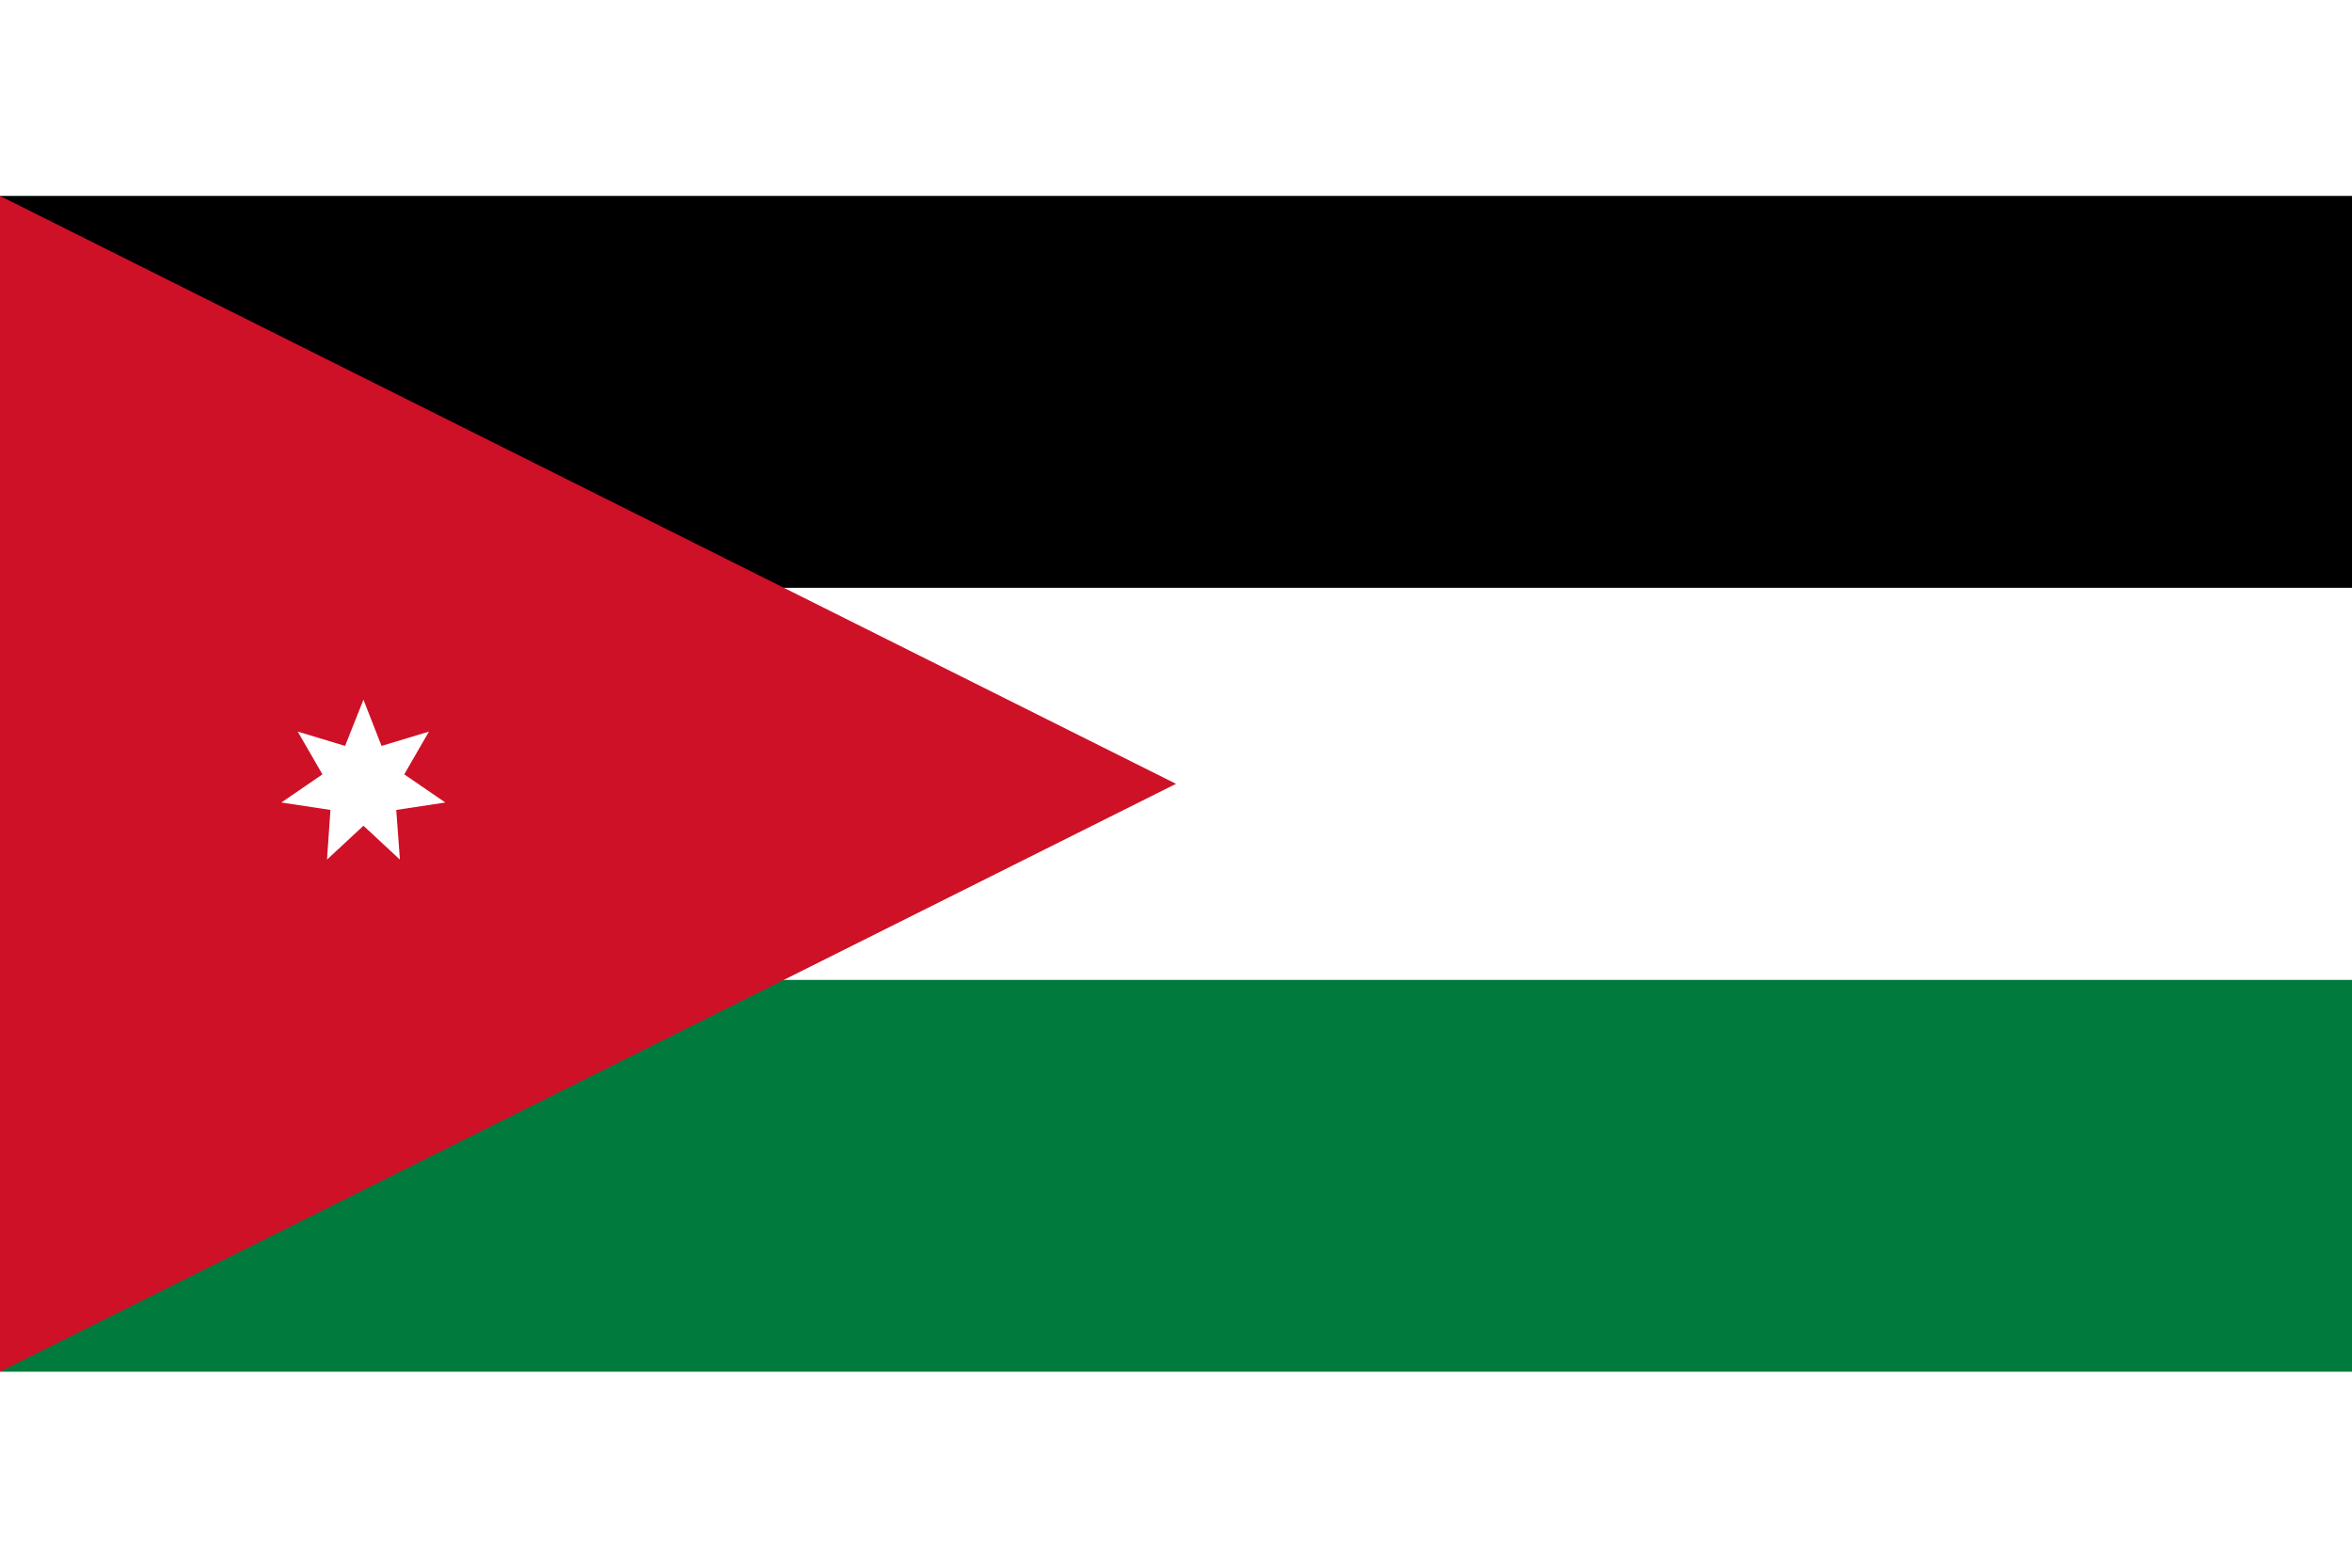 <?xml version="1.0" encoding="UTF-8"?>
<svg xmlns="http://www.w3.org/2000/svg" xmlns:xlink="http://www.w3.org/1999/xlink" width="24px" height="16px" viewBox="0 0 32 16" version="1.1">
<g id="surface1">
<rect x="0" y="0" width="32" height="16" style="fill:rgb(0%,47.843%,23.922%);fill-opacity:1;stroke:none;"/>
<path style=" stroke:none;fill-rule:nonzero;fill:rgb(100%,100%,100%);fill-opacity:1;" d="M 0 0 L 32 0 L 32 10.668 L 0 10.668 Z M 0 0 "/>
<path style=" stroke:none;fill-rule:nonzero;fill:rgb(0%,0%,0%);fill-opacity:1;" d="M 0 0 L 32 0 L 32 5.332 L 0 5.332 Z M 0 0 "/>
<path style=" stroke:none;fill-rule:nonzero;fill:rgb(80.784%,6.667%,14.902%);fill-opacity:1;" d="M 0 0 L 0 16 L 16 8 Z M 0 0 "/>
<path style=" stroke:none;fill-rule:nonzero;fill:rgb(100%,100%,100%);fill-opacity:1;" d="M 4.945 6.855 L 5.191 7.484 L 5.836 7.289 L 5.5 7.871 L 6.059 8.254 L 5.391 8.355 L 5.441 9.031 L 4.945 8.57 L 4.449 9.031 L 4.496 8.355 L 3.828 8.254 L 4.387 7.871 L 4.051 7.289 L 4.695 7.484 Z M 4.945 6.855 "/>
</g>
</svg>
